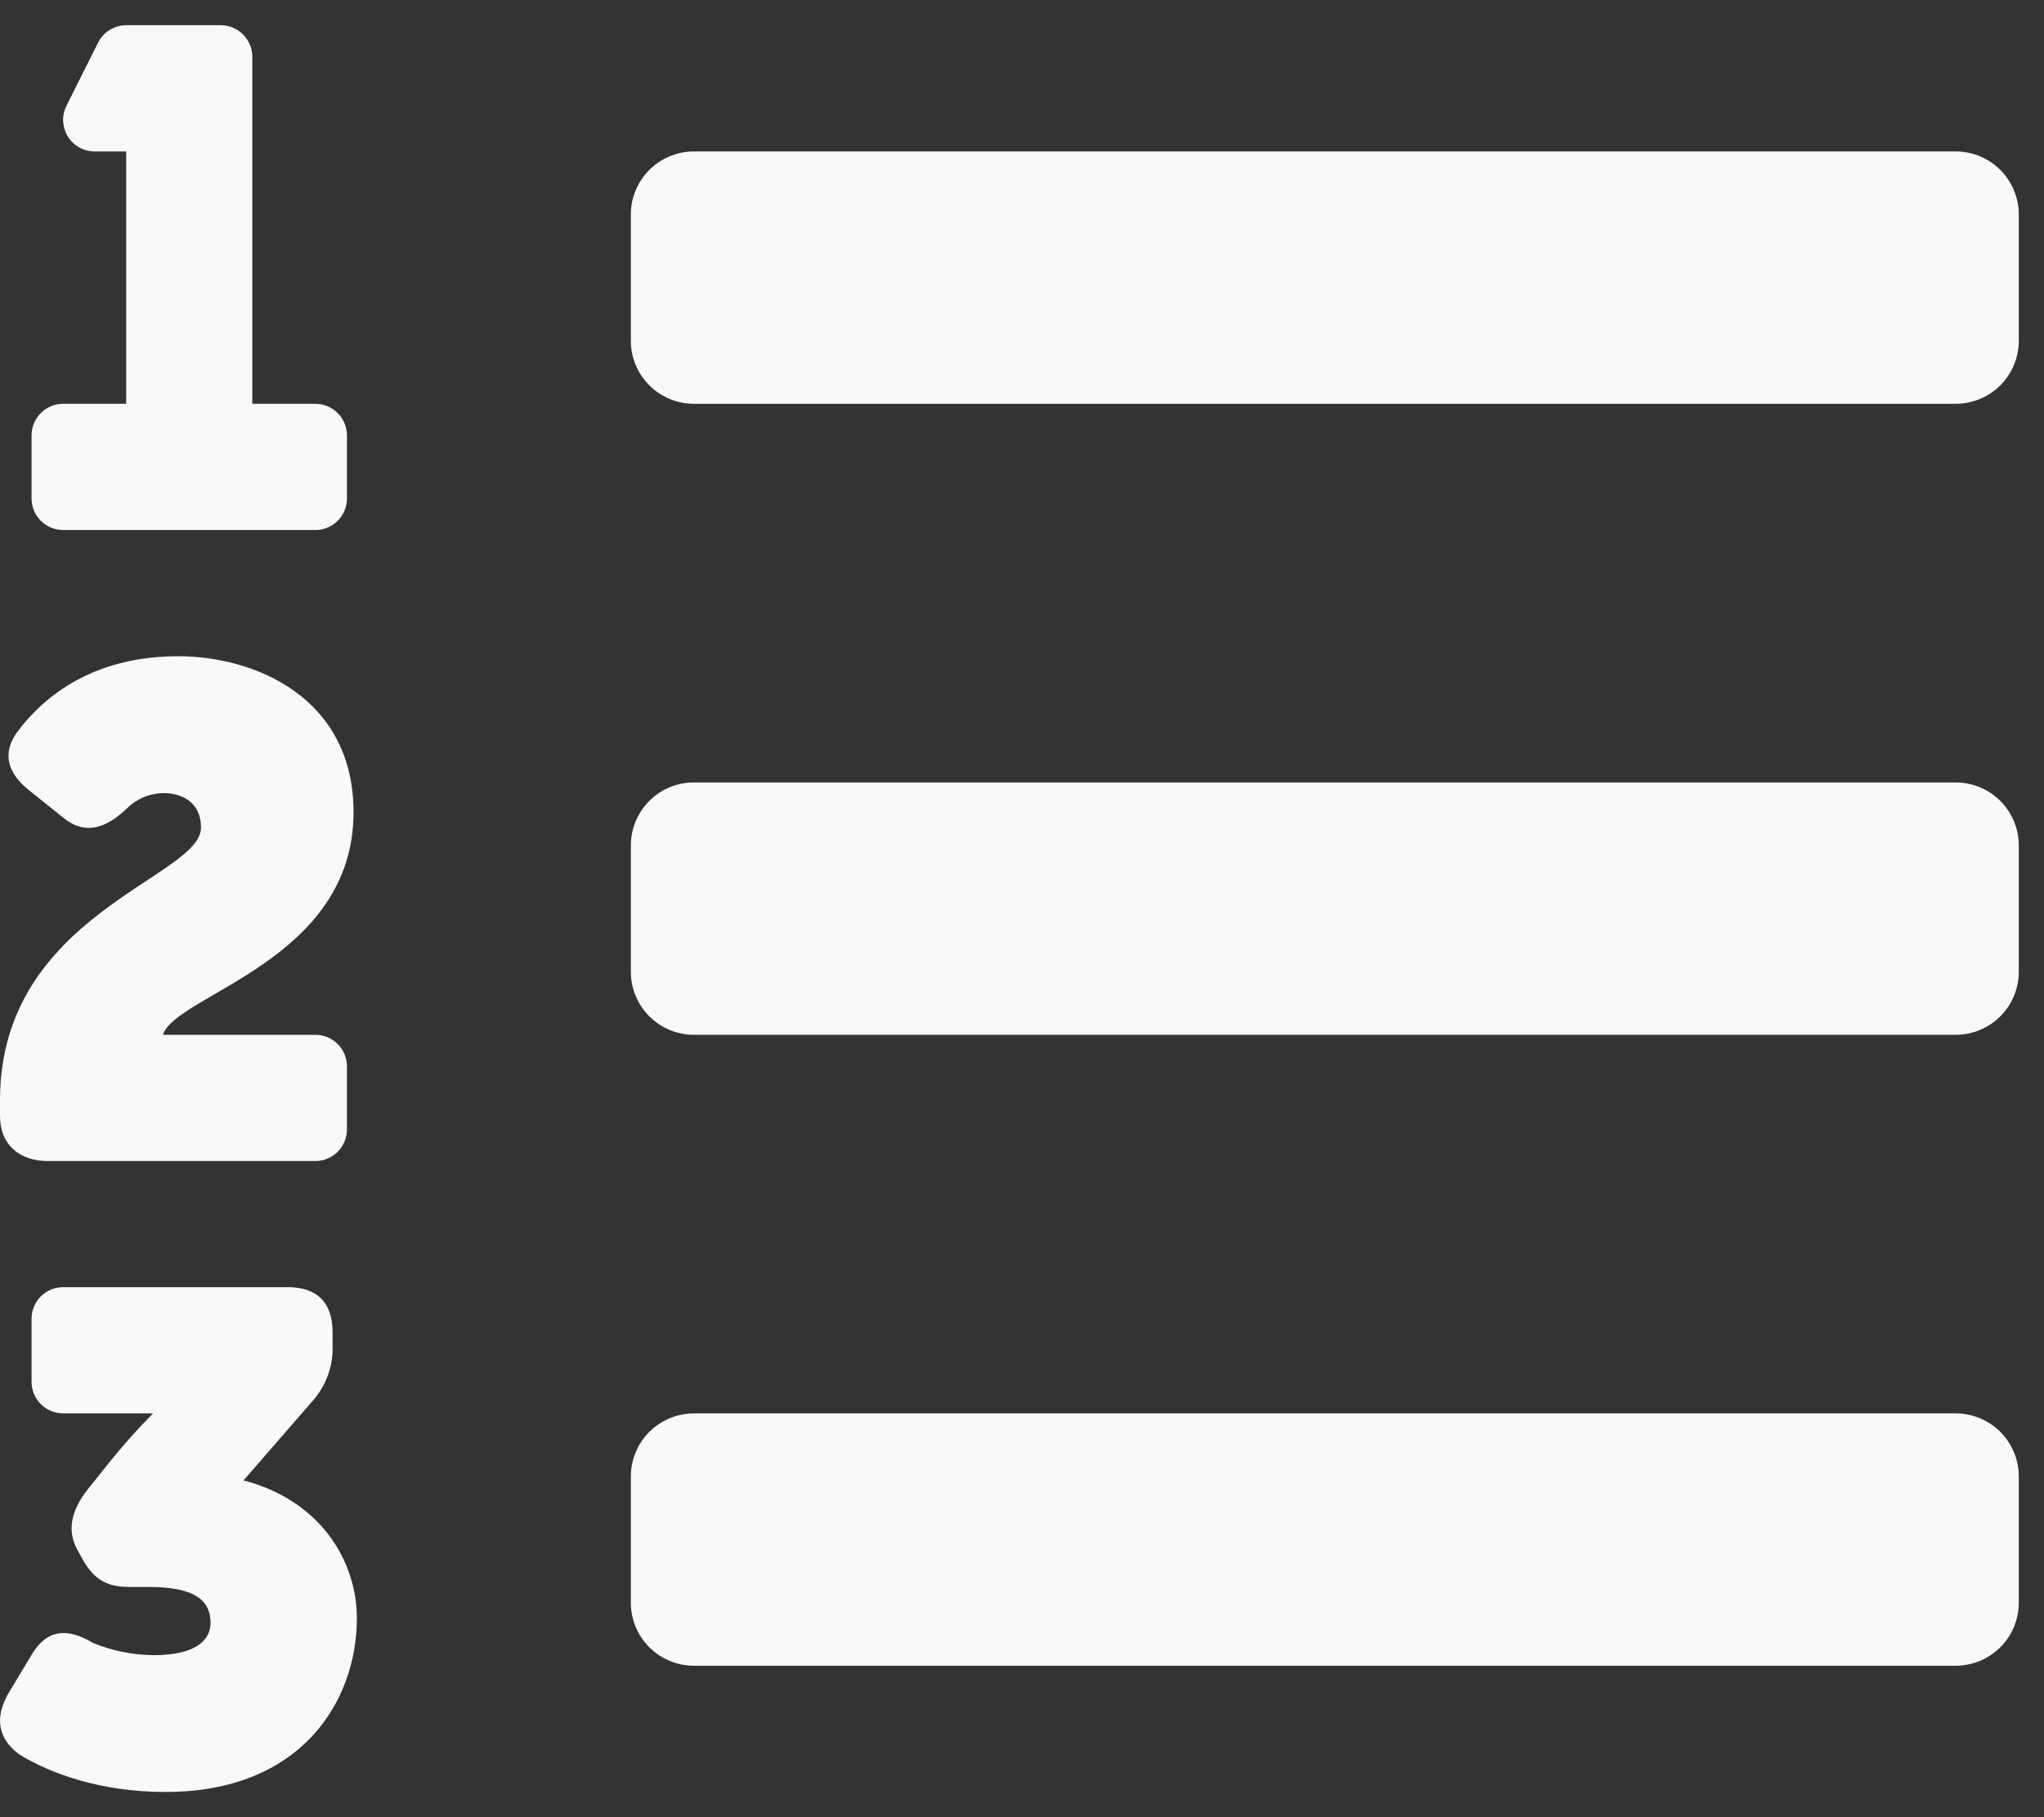                       <svg xmlns="http://www.w3.org/2000/svg" width="27" height="24" viewBox="0 0 27 24" fill="none">
                        <rect x="0" y="0" width="27" height="24" fill="#333333" stroke="none"/>
                        <path d="M3.217 19.552L4.129 18.503C4.31 18.3 4.405 18.035 4.393 17.764V17.591C4.393 17.209 4.193 17 3.802 17H0.833C0.723 17 0.617 17.044 0.539 17.122C0.461 17.2 0.417 17.306 0.417 17.417V18.25C0.417 18.361 0.461 18.467 0.539 18.545C0.617 18.623 0.723 18.667 0.833 18.667H2.022C1.82 18.87 1.629 19.084 1.449 19.308L1.157 19.673C0.949 19.937 0.884 20.2 1.011 20.448L1.066 20.548C1.222 20.848 1.394 20.959 1.704 20.959H1.951C2.489 20.959 2.781 21.086 2.781 21.432C2.781 21.678 2.562 21.86 2.033 21.86C1.756 21.858 1.483 21.803 1.227 21.698C0.889 21.495 0.616 21.515 0.415 21.86L0.123 22.345C-0.07 22.664 -0.043 22.955 0.26 23.175C0.662 23.419 1.322 23.667 2.188 23.667C3.967 23.667 4.714 22.482 4.714 21.369C4.712 20.62 4.239 19.819 3.217 19.552ZM25.833 10.334H9.167C8.946 10.334 8.734 10.421 8.577 10.578C8.421 10.734 8.333 10.946 8.333 11.167V12.834C8.333 13.055 8.421 13.267 8.577 13.423C8.734 13.579 8.946 13.667 9.167 13.667H25.833C26.054 13.667 26.266 13.579 26.423 13.423C26.579 13.267 26.667 13.055 26.667 12.834V11.167C26.667 10.946 26.579 10.734 26.423 10.578C26.266 10.421 26.054 10.334 25.833 10.334ZM25.833 2H9.167C8.946 2 8.734 2.088 8.577 2.244C8.421 2.401 8.333 2.612 8.333 2.833V4.5C8.333 4.721 8.421 4.933 8.577 5.089C8.734 5.246 8.946 5.333 9.167 5.333H25.833C26.054 5.333 26.266 5.246 26.423 5.089C26.579 4.933 26.667 4.721 26.667 4.5V2.833C26.667 2.612 26.579 2.401 26.423 2.244C26.266 2.088 26.054 2 25.833 2ZM25.833 18.667H9.167C8.946 18.667 8.734 18.755 8.577 18.911C8.421 19.067 8.333 19.279 8.333 19.5V21.167C8.333 21.388 8.421 21.6 8.577 21.756C8.734 21.912 8.946 22 9.167 22H25.833C26.054 22 26.266 21.912 26.423 21.756C26.579 21.6 26.667 21.388 26.667 21.167V19.5C26.667 19.279 26.579 19.067 26.423 18.911C26.266 18.755 26.054 18.667 25.833 18.667ZM0.833 7H4.167C4.277 7 4.383 6.956 4.461 6.878C4.539 6.8 4.583 6.694 4.583 6.583V5.75C4.583 5.64 4.539 5.534 4.461 5.456C4.383 5.377 4.277 5.333 4.167 5.333H3.333V0.75C3.333 0.64 3.289 0.534 3.211 0.456C3.133 0.377 3.027 0.333 2.917 0.333H1.667C1.589 0.334 1.514 0.355 1.448 0.396C1.382 0.437 1.329 0.495 1.295 0.564L0.878 1.397C0.846 1.461 0.831 1.531 0.834 1.602C0.838 1.673 0.859 1.742 0.896 1.802C0.933 1.863 0.985 1.912 1.047 1.947C1.109 1.982 1.179 2 1.25 2H1.667V5.333H0.833C0.723 5.333 0.617 5.377 0.539 5.456C0.461 5.534 0.417 5.64 0.417 5.75V6.583C0.417 6.694 0.461 6.8 0.539 6.878C0.617 6.956 0.723 7 0.833 7ZM0.63 15.334H4.167C4.277 15.334 4.383 15.29 4.461 15.211C4.539 15.133 4.583 15.027 4.583 14.917V14.084C4.583 13.973 4.539 13.867 4.461 13.789C4.383 13.711 4.277 13.667 4.167 13.667H2.152C2.323 13.131 4.67 12.694 4.67 10.727C4.67 9.214 3.368 8.667 2.354 8.667C1.241 8.667 0.593 9.188 0.246 9.643C0.019 9.935 0.09 10.208 0.392 10.444L0.839 10.802C1.131 11.04 1.412 10.931 1.679 10.675C1.81 10.546 1.987 10.474 2.171 10.475C2.345 10.475 2.655 10.556 2.655 10.931C2.656 11.593 0 12.068 0 14.531V14.739C0 15.125 0.265 15.334 0.63 15.334Z" fill="#F9F9FC" />
                      </svg>